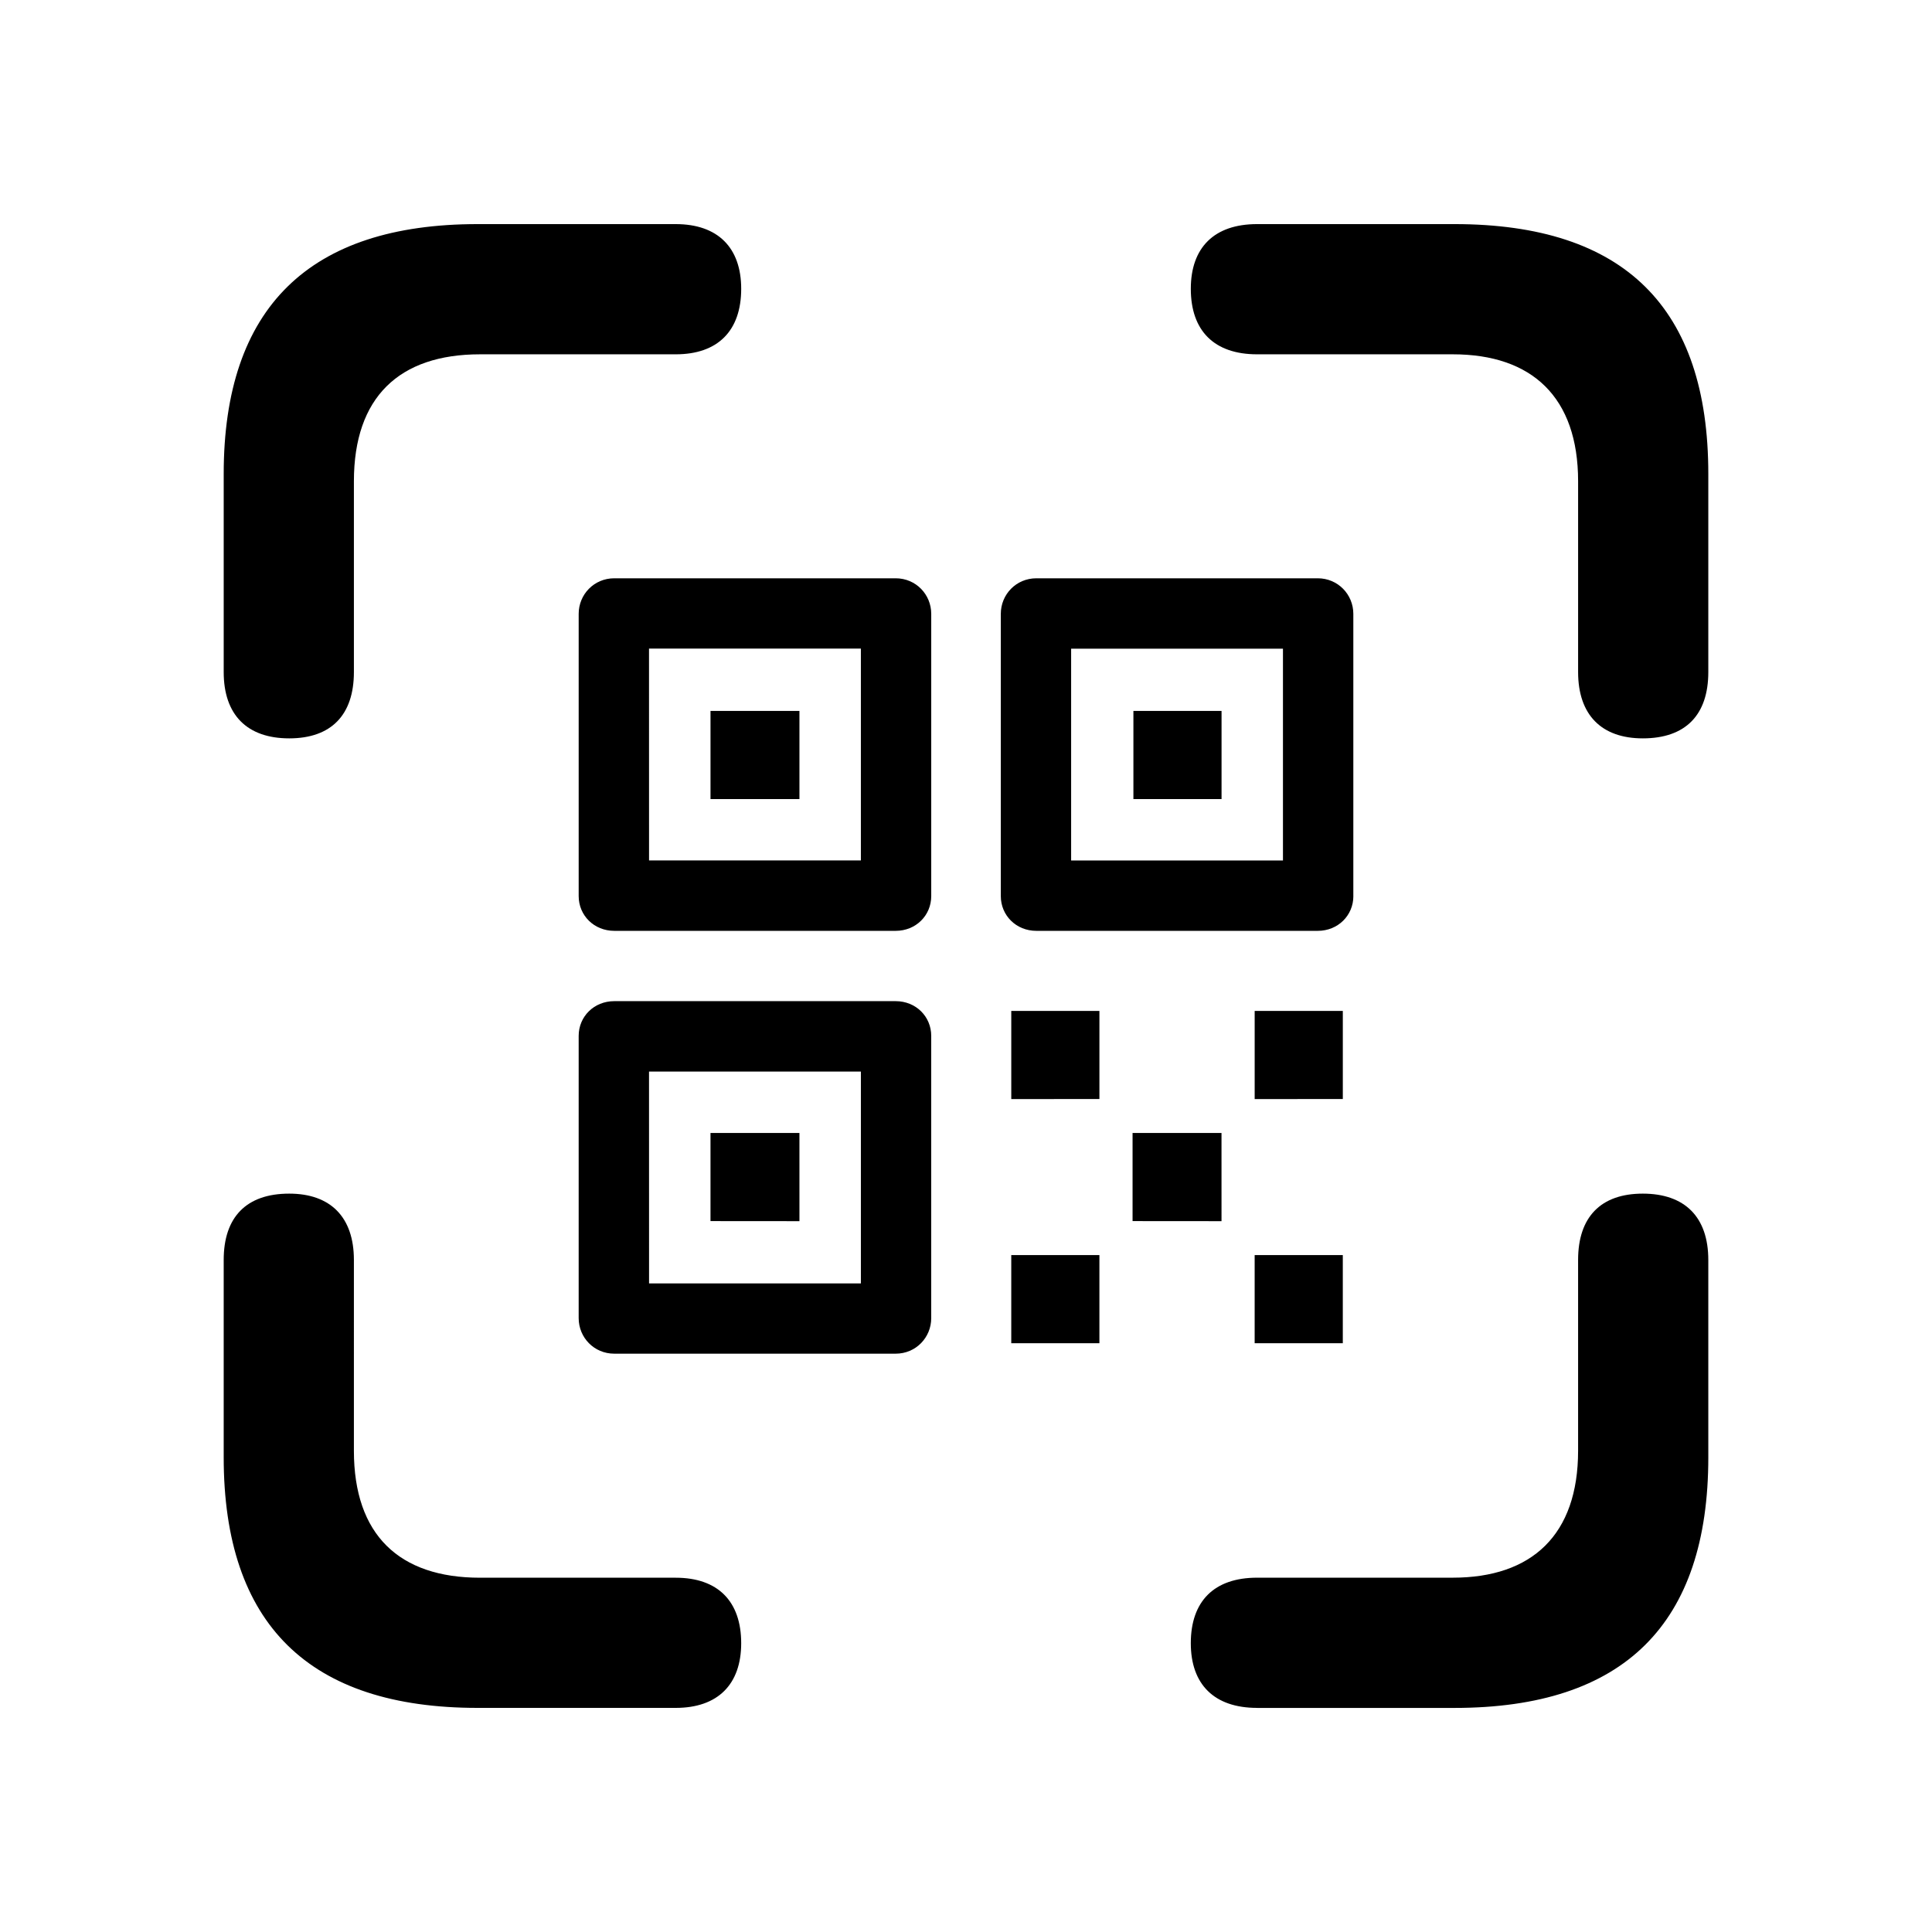 <svg xmlns="http://www.w3.org/2000/svg" viewBox="0 0 56 56" className="h-6 w-6">
	<path fill="currentColor" d="M8.383 21.402c1.219 0 1.875-.68 1.875-1.922v-5.53c0-2.438 1.312-3.68 3.656-3.68h5.672c1.219 0 1.898-.68 1.898-1.899c0-1.195-.68-1.875-1.898-1.875h-5.742c-4.875 0-7.36 2.414-7.36 7.242v5.743c0 1.242.68 1.921 1.899 1.921m39.234 0c1.242 0 1.899-.68 1.899-1.922v-5.742c0-4.828-2.438-7.242-7.36-7.242h-5.719c-1.242 0-1.921.68-1.921 1.875c0 1.219.68 1.899 1.921 1.899h5.672c2.297 0 3.633 1.242 3.633 3.68v5.53c0 1.243.68 1.922 1.875 1.922m-20.625 4.57v-8.179c0-.562-.445-1.031-1.031-1.031h-8.156c-.586 0-1.032.468-1.032 1.031v8.18c0 .562.446 1.008 1.032 1.008h8.156c.586 0 1.031-.446 1.031-1.008m4.055-7.171h6.14v6.14h-6.14Zm4.36 4.36v-2.556h-2.555v2.555Zm-12.235 0v-2.556h-2.578v2.555Zm-4.36 7.898h6.141v6.14h-6.14Zm20.11.796v-2.554h-2.555v2.555Zm-7.055 0v-2.554h-2.555v2.555Zm-8.695 3.54V32.84h-2.578v2.554Zm12.234 0V32.84h-2.578v2.554Zm1.031 14.109h5.72c4.921 0 7.359-2.438 7.359-7.266V36.52c0-1.243-.68-1.922-1.899-1.922s-1.875.68-1.875 1.922v5.53c0 2.438-1.336 3.68-3.633 3.68h-5.672c-1.242 0-1.921.68-1.921 1.899c0 1.195.68 1.875 1.921 1.875m-22.593 0h5.742c1.219 0 1.898-.68 1.898-1.875c0-1.219-.68-1.898-1.898-1.898h-5.672c-2.344 0-3.656-1.243-3.656-3.68V36.52c0-1.243-.68-1.922-1.875-1.922c-1.242 0-1.899.68-1.899 1.922v5.718c0 4.852 2.485 7.266 7.36 7.266m18.023-10.57v-2.555h-2.555v2.555Zm7.055 0v-2.555h-2.555v2.555Zm.305-12.961v-8.18c0-.562-.446-1.031-1.032-1.031H30.04c-.586 0-1.031.468-1.031 1.031v8.18c0 .562.445 1.008 1.03 1.008h8.157c.586 0 1.032-.446 1.032-1.008M18.812 18.8h6.141v6.14h-6.14Zm8.18 19.406v-8.18c0-.562-.445-1.007-1.031-1.007h-8.156c-.586 0-1.032.445-1.032 1.007v8.18c0 .563.446 1.031 1.032 1.031h8.156c.586 0 1.031-.468 1.031-1.031" />
</svg>